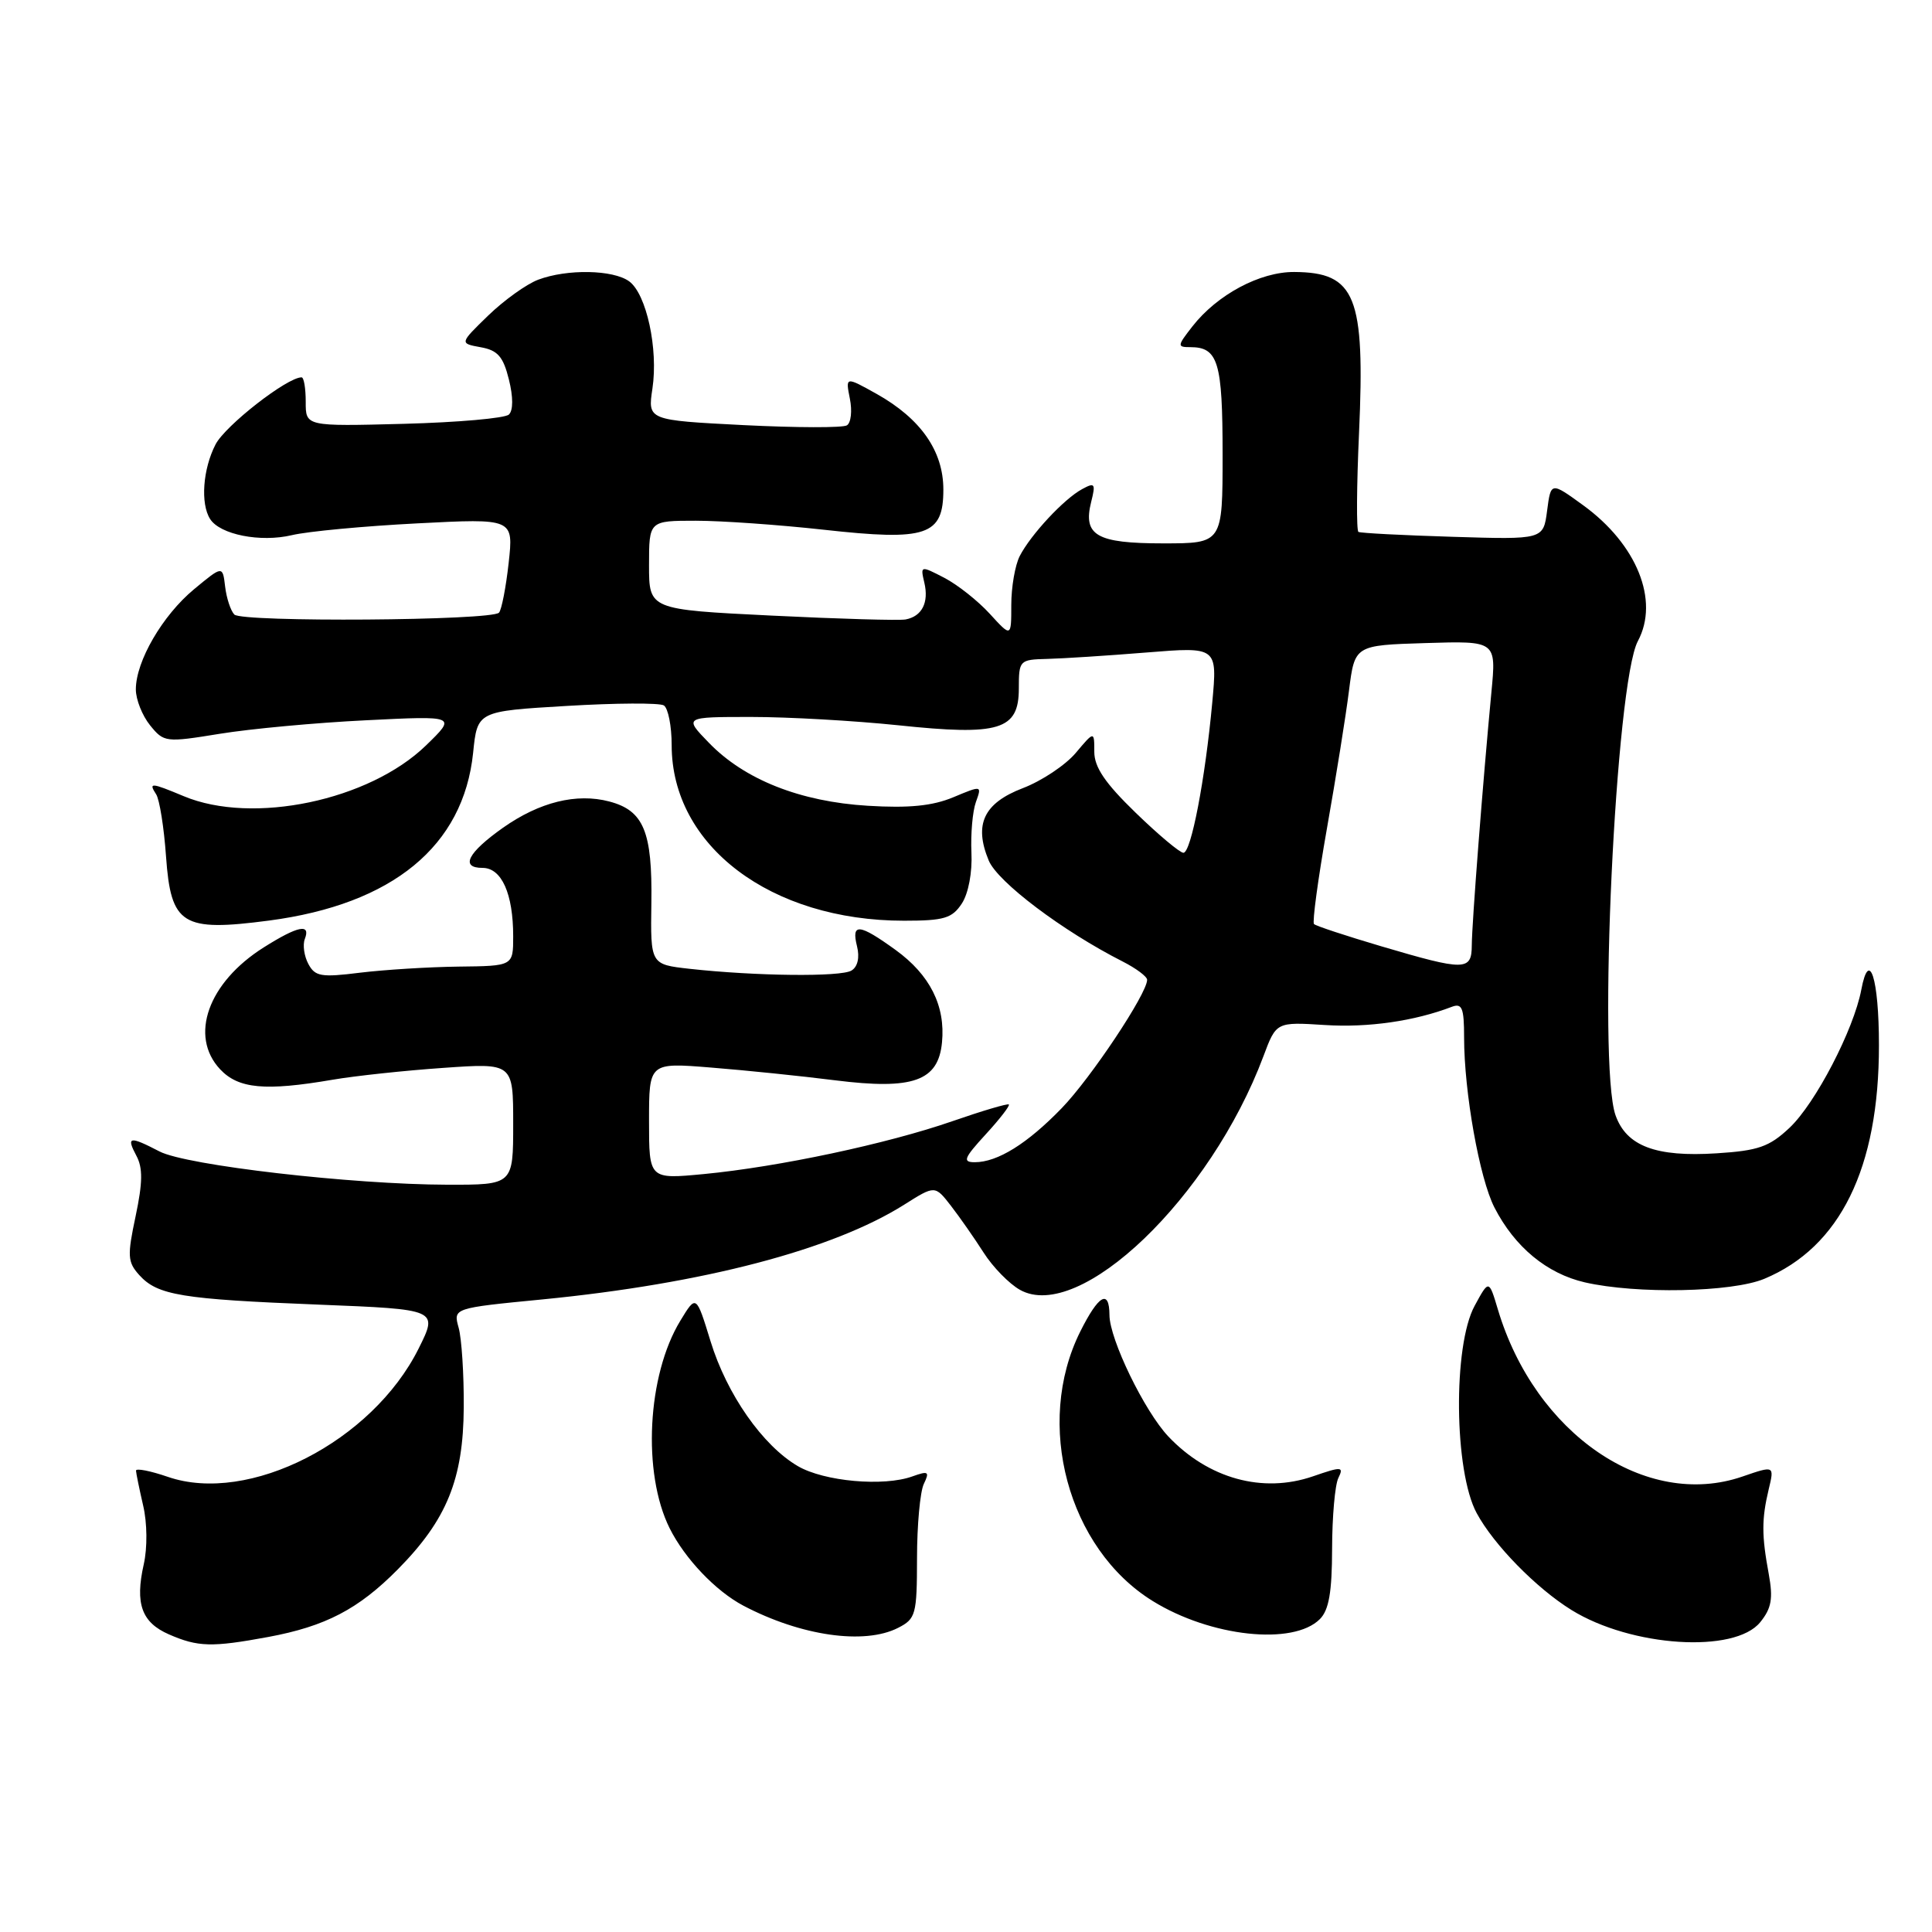 <?xml version="1.0" encoding="UTF-8" standalone="no"?>
<!DOCTYPE svg PUBLIC "-//W3C//DTD SVG 1.1//EN" "http://www.w3.org/Graphics/SVG/1.1/DTD/svg11.dtd" >
<svg xmlns="http://www.w3.org/2000/svg" xmlns:xlink="http://www.w3.org/1999/xlink" version="1.1" viewBox="0 0 256 256">
 <g >
 <path fill="currentColor"
d=" M 35.53 216.91 C 43.13 215.50 47.49 213.23 52.72 207.94 C 59.20 201.38 61.39 196.01 61.45 186.50 C 61.48 182.10 61.17 177.34 60.77 175.92 C 60.05 173.33 60.05 173.33 71.87 172.18 C 93.21 170.09 110.34 165.60 119.82 159.62 C 123.89 157.05 123.89 157.05 126.00 159.77 C 127.16 161.27 129.11 164.06 130.33 165.97 C 131.55 167.89 133.72 170.11 135.15 170.91 C 143.04 175.34 160.40 158.69 167.41 139.96 C 169.11 135.41 169.11 135.41 175.56 135.82 C 181.28 136.19 187.44 135.30 192.37 133.41 C 193.73 132.89 194.00 133.55 194.00 137.45 C 194.00 144.71 196.04 156.14 198.02 160.00 C 200.71 165.24 204.97 168.76 210.00 169.92 C 216.86 171.49 229.48 171.24 233.78 169.45 C 243.84 165.25 248.98 154.77 248.97 138.50 C 248.97 129.64 247.68 125.59 246.63 131.15 C 245.63 136.44 240.55 146.22 237.11 149.45 C 234.44 151.96 232.98 152.47 227.47 152.82 C 219.40 153.34 215.50 151.86 214.06 147.76 C 211.69 140.93 214.07 90.48 217.03 84.94 C 219.90 79.57 216.90 72.12 209.78 66.95 C 205.50 63.84 205.50 63.84 205.00 67.67 C 204.50 71.50 204.50 71.50 192.50 71.13 C 185.90 70.93 180.28 70.64 180.00 70.48 C 179.72 70.32 179.76 64.41 180.08 57.35 C 180.89 39.23 179.63 36.09 171.50 36.04 C 166.96 36.01 161.30 39.03 158.00 43.25 C 155.98 45.84 155.96 46.00 157.73 46.00 C 161.41 46.00 162.00 47.97 162.00 60.20 C 162.00 72.00 162.00 72.00 154.12 72.00 C 145.28 72.00 143.47 70.95 144.59 66.49 C 145.20 64.07 145.07 63.89 143.39 64.81 C 140.99 66.10 136.58 70.84 135.12 73.68 C 134.50 74.89 134.00 77.80 134.00 80.16 C 134.00 84.45 134.00 84.45 131.15 81.33 C 129.58 79.61 126.87 77.47 125.12 76.56 C 121.97 74.93 121.95 74.94 122.48 77.21 C 123.10 79.84 122.17 81.67 120.00 82.08 C 119.17 82.24 111.19 82.01 102.25 81.57 C 86.00 80.77 86.00 80.77 86.00 74.89 C 86.00 69.00 86.00 69.00 92.20 69.00 C 95.62 69.00 103.23 69.54 109.13 70.19 C 122.82 71.71 125.00 70.98 125.00 64.87 C 125.00 59.76 122.00 55.47 116.15 52.19 C 112.03 49.89 112.03 49.89 112.61 52.82 C 112.94 54.44 112.76 56.03 112.22 56.36 C 111.68 56.70 105.52 56.68 98.53 56.33 C 85.82 55.68 85.82 55.68 86.45 51.49 C 87.24 46.23 85.66 38.96 83.37 37.28 C 81.24 35.73 75.15 35.62 71.32 37.06 C 69.77 37.64 66.79 39.78 64.69 41.81 C 60.89 45.50 60.89 45.50 63.69 46.01 C 65.95 46.41 66.68 47.25 67.43 50.28 C 68.01 52.60 68.01 54.38 67.43 54.93 C 66.92 55.42 60.65 55.97 53.50 56.16 C 40.50 56.50 40.50 56.50 40.51 53.25 C 40.51 51.46 40.27 50.00 39.96 50.00 C 38.04 50.00 29.85 56.39 28.56 58.89 C 26.88 62.14 26.54 66.73 27.84 68.77 C 29.15 70.84 34.51 71.90 38.68 70.91 C 40.78 70.41 48.25 69.71 55.28 69.35 C 68.05 68.69 68.05 68.69 67.40 74.59 C 67.04 77.84 66.46 80.81 66.12 81.18 C 65.15 82.24 32.07 82.47 31.05 81.43 C 30.56 80.92 30.01 79.25 29.83 77.72 C 29.50 74.94 29.50 74.94 25.72 78.07 C 21.54 81.53 18.00 87.61 18.00 91.35 C 18.00 92.69 18.85 94.82 19.88 96.10 C 21.72 98.37 21.94 98.40 29.13 97.23 C 33.18 96.57 41.90 95.76 48.50 95.44 C 60.50 94.84 60.50 94.84 56.44 98.78 C 48.91 106.08 33.48 109.32 24.35 105.50 C 19.99 103.68 19.66 103.66 20.69 105.25 C 21.14 105.94 21.73 109.65 22.00 113.49 C 22.65 122.57 24.13 123.49 35.65 121.98 C 52.03 119.82 61.41 112.11 62.69 99.76 C 63.25 94.24 63.25 94.24 75.09 93.54 C 81.59 93.15 87.38 93.12 87.96 93.47 C 88.53 93.83 89.00 96.20 89.00 98.74 C 89.00 112.08 102.13 122.00 119.79 122.00 C 125.10 122.00 126.16 121.68 127.45 119.72 C 128.32 118.39 128.85 115.59 128.72 112.97 C 128.61 110.51 128.87 107.50 129.31 106.28 C 130.11 104.06 130.10 104.06 126.32 105.64 C 123.56 106.79 120.46 107.10 115.01 106.77 C 106.04 106.23 98.66 103.31 93.94 98.43 C 90.61 95.00 90.61 95.00 99.55 95.00 C 104.47 95.00 113.22 95.50 119.00 96.10 C 132.44 97.52 135.00 96.74 135.00 91.23 C 135.00 87.49 135.09 87.40 138.75 87.31 C 140.81 87.26 146.73 86.88 151.91 86.46 C 161.31 85.70 161.31 85.70 160.63 93.10 C 159.69 103.30 157.82 113.00 156.81 113.00 C 156.34 113.00 153.49 110.61 150.48 107.69 C 146.44 103.78 145.00 101.66 145.00 99.62 C 145.00 96.85 145.00 96.85 142.54 99.77 C 141.18 101.38 138.03 103.48 135.54 104.43 C 130.35 106.42 129.02 109.22 131.01 114.02 C 132.19 116.87 140.81 123.37 148.75 127.40 C 150.54 128.31 152.00 129.40 152.00 129.83 C 152.00 131.65 144.56 142.83 140.69 146.83 C 136.12 151.55 132.18 154.00 129.16 154.00 C 127.51 154.00 127.72 153.46 130.60 150.32 C 132.46 148.30 133.84 146.51 133.68 146.35 C 133.53 146.19 130.16 147.19 126.21 148.56 C 117.57 151.56 103.19 154.62 93.25 155.57 C 86.00 156.26 86.00 156.26 86.00 148.53 C 86.00 140.79 86.00 140.79 94.25 141.46 C 98.79 141.82 106.18 142.58 110.69 143.15 C 120.99 144.44 124.33 143.25 124.82 138.12 C 125.29 133.28 123.23 129.18 118.68 125.88 C 113.84 122.38 112.78 122.27 113.56 125.39 C 113.93 126.87 113.65 128.10 112.83 128.60 C 111.43 129.47 100.11 129.34 91.35 128.37 C 86.19 127.79 86.19 127.79 86.31 119.65 C 86.45 110.18 85.29 107.40 80.73 106.20 C 76.40 105.06 71.49 106.27 66.65 109.68 C 61.97 112.99 60.94 115.00 63.94 115.00 C 66.47 115.00 68.00 118.42 68.00 124.07 C 68.00 128.00 68.00 128.00 60.75 128.08 C 56.76 128.13 50.88 128.50 47.68 128.89 C 42.57 129.53 41.74 129.39 40.86 127.73 C 40.30 126.69 40.09 125.20 40.39 124.42 C 41.20 122.33 39.47 122.68 34.94 125.54 C 27.57 130.19 25.04 137.28 29.17 141.69 C 31.60 144.27 35.13 144.60 44.07 143.07 C 47.05 142.56 53.66 141.85 58.75 141.50 C 68.00 140.85 68.00 140.85 68.00 148.92 C 68.00 157.00 68.00 157.00 59.25 156.98 C 46.61 156.95 24.71 154.42 21.15 152.58 C 17.14 150.50 16.71 150.58 18.07 153.14 C 18.94 154.75 18.91 156.70 17.97 161.15 C 16.85 166.42 16.90 167.23 18.46 168.96 C 20.88 171.63 24.04 172.15 42.22 172.87 C 58.06 173.50 58.06 173.50 55.47 178.69 C 49.32 191.02 32.97 199.39 22.24 195.69 C 19.91 194.89 18.01 194.52 18.02 194.87 C 18.04 195.22 18.46 197.30 18.97 199.50 C 19.51 201.79 19.54 205.10 19.05 207.27 C 17.87 212.51 18.77 214.99 22.40 216.57 C 26.23 218.24 28.07 218.29 35.53 216.91 Z  M 233.24 214.95 C 234.74 213.10 234.96 211.81 234.37 208.57 C 233.42 203.44 233.42 201.30 234.36 197.35 C 235.12 194.19 235.12 194.19 230.88 195.65 C 218.11 200.05 203.41 190.01 198.48 173.52 C 197.29 169.54 197.29 169.54 195.40 173.02 C 192.51 178.32 192.67 194.97 195.67 200.50 C 197.93 204.69 203.58 210.46 208.24 213.34 C 216.16 218.24 229.86 219.12 233.24 214.95 Z  M 119.00 215.70 C 121.35 214.50 121.50 213.95 121.51 206.46 C 121.51 202.08 121.92 197.66 122.41 196.63 C 123.20 194.99 123.02 194.87 120.90 195.63 C 117.08 197.01 109.20 196.30 105.72 194.27 C 101.05 191.54 96.31 184.76 94.15 177.72 C 92.25 171.54 92.25 171.54 90.15 175.00 C 85.75 182.22 85.09 195.19 88.73 202.50 C 90.74 206.53 94.84 210.83 98.50 212.76 C 106.13 216.77 114.53 217.98 119.00 215.70 Z  M 174.89 214.54 C 176.09 213.34 176.50 210.96 176.51 205.21 C 176.52 200.97 176.89 196.75 177.34 195.84 C 178.08 194.32 177.80 194.30 173.98 195.62 C 167.31 197.92 160.11 195.93 154.81 190.34 C 151.65 186.99 147.02 177.46 147.01 174.25 C 146.99 170.77 145.57 171.57 143.14 176.44 C 137.04 188.65 141.50 205.20 152.75 212.15 C 160.41 216.89 171.36 218.07 174.89 214.54 Z  M 183.03 125.39 C 178.37 124.01 174.35 122.69 174.11 122.44 C 173.87 122.20 174.64 116.49 175.83 109.75 C 177.02 103.01 178.34 94.80 178.75 91.50 C 179.51 85.50 179.51 85.50 188.89 85.21 C 198.27 84.92 198.27 84.92 197.62 91.71 C 196.50 103.46 195.03 122.39 195.02 125.25 C 195.00 128.66 194.14 128.67 183.03 125.39 Z "/>
</g>
</svg>